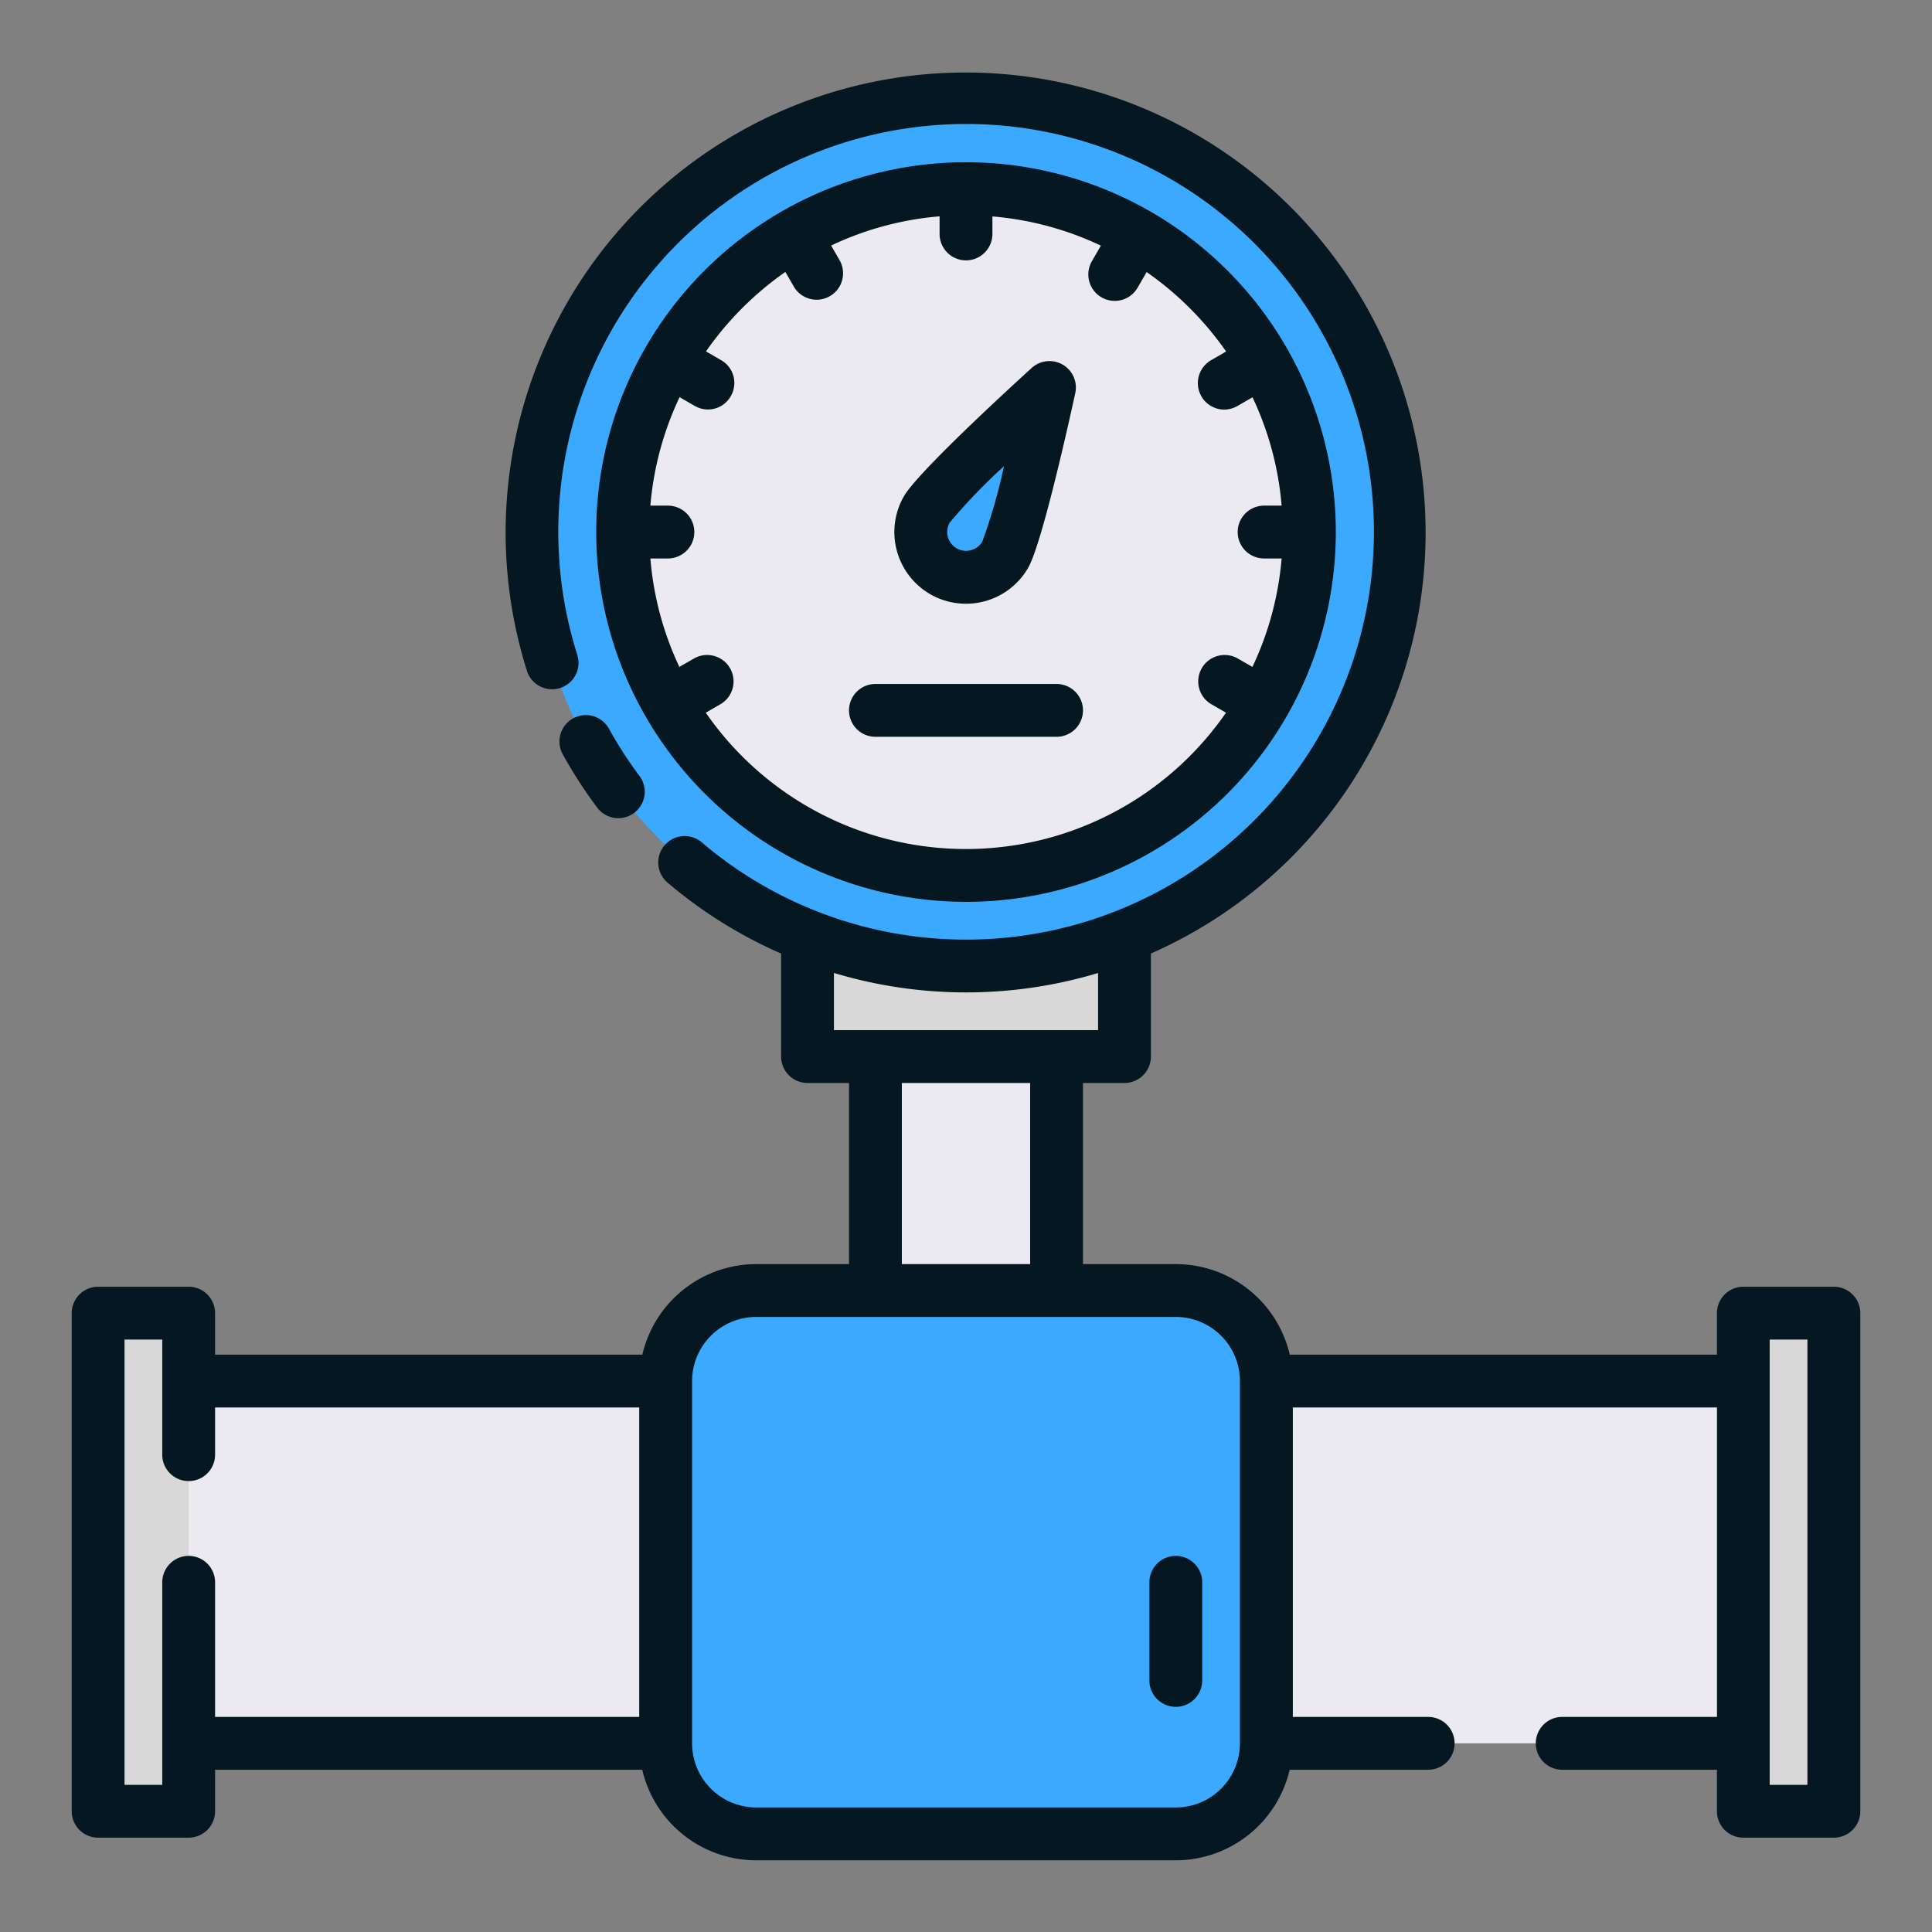 <svg height="512" viewBox="0 0 128 128" width="512" xmlns="http://www.w3.org/2000/svg"><rect x="0" y="0" width="128" height="128" fill="#808080" stroke="none"/><g><g><path d="m58 59.375h12v44.433h-12z" fill="#eaeaf0"/><path d="m53.5 58h21v12h-21z" fill="#d8d8d8"/><circle cx="64" cy="35.25" fill="#3ba9fd" r="28.75"/><circle cx="64" cy="35.25" fill="#eaeaf0" r="22.75"/><path d="m66.6 36.75a3 3 0 1 1 -5.2-3c.828-1.435 8.127-8.076 8.127-8.076s-2.1 9.641-2.927 11.076z" fill="#3ba9fd"/><path d="m6.5 91.5h115v24h-115z" fill="#eaeaf0"/><path d="m115.5 87h6v33h-6z" fill="#d8d8d8" transform="matrix(-1 0 0 -1 237 207)"/><path d="m6.5 87h6v33h-6z" fill="#d8d8d8"/><rect fill="#3ba9fd" height="36" rx="6" width="39.808" x="44.096" y="85.5"/></g><g fill="#051720"><path d="m37.969 47.594a1.75 1.75 0 0 0 -.687 2.377 30.557 30.557 0 0 0 2.283 3.535 1.75 1.75 0 0 0 2.8-2.1 27.058 27.058 0 0 1 -2.02-3.127 1.75 1.75 0 0 0 -2.376-.685z"/><path d="m64 59.75a24.5 24.5 0 1 0 -24.5-24.5 24.528 24.528 0 0 0 24.5 24.5zm-11.968-41.733.578 1a1.75 1.75 0 0 0 3.03-1.75l-.575-1a20.8 20.8 0 0 1 7.185-1.935v1.168a1.75 1.75 0 0 0 3.5 0v-1.161a20.8 20.8 0 0 1 7.185 1.935l-.575 1a1.75 1.75 0 1 0 3.03 1.75l.578-1a21.174 21.174 0 0 1 5.265 5.265l-1 .578a1.754 1.754 0 0 0 .88 3.27 1.759 1.759 0 0 0 .87-.24l1-.575a20.8 20.8 0 0 1 1.928 7.178h-1.161a1.75 1.75 0 0 0 0 3.5h1.161a20.8 20.8 0 0 1 -1.935 7.185l-1-.575a1.75 1.75 0 0 0 -1.75 3.03l1 .578a20.956 20.956 0 0 1 -34.466 0l1-.578a1.75 1.75 0 0 0 -1.75-3.03l-1 .575a20.8 20.8 0 0 1 -1.921-7.185h1.161a1.75 1.75 0 0 0 0-3.5h-1.161a20.8 20.8 0 0 1 1.935-7.185l1 .575a1.735 1.735 0 0 0 2.39-.64 1.739 1.739 0 0 0 -.64-2.39l-1-.578a21.174 21.174 0 0 1 5.258-5.265z"/><path d="m61.625 39.364a4.754 4.754 0 0 0 6.489-1.739c.894-1.551 2.618-9.254 3.125-11.578a1.75 1.75 0 0 0 -2.888-1.668c-1.759 1.6-7.569 6.945-8.465 8.5a4.757 4.757 0 0 0 1.739 6.485zm1.29-4.734a38.31 38.31 0 0 1 3.606-3.747 38.578 38.578 0 0 1 -1.44 5 1.25 1.25 0 0 1 -2.166-1.248z"/><path d="m58 48.815h12a1.75 1.75 0 0 0 0-3.5h-12a1.75 1.75 0 0 0 0 3.5z"/><path d="m121.5 85.25h-6a1.751 1.751 0 0 0 -1.75 1.75v2.75h-28.3a7.757 7.757 0 0 0 -7.543-6h-6.157v-12h2.75a1.751 1.751 0 0 0 1.75-1.75v-6.827a30.475 30.475 0 1 0 -41.34-18.731 1.75 1.75 0 0 0 3.338-1.054 27.019 27.019 0 1 1 8.236 12.412 1.75 1.75 0 0 0 -2.271 2.663 30.4 30.4 0 0 0 7.537 4.713v6.824a1.751 1.751 0 0 0 1.75 1.75h2.75v12h-6.15a7.757 7.757 0 0 0 -7.543 6h-28.307v-2.75a1.751 1.751 0 0 0 -1.75-1.75h-6a1.751 1.751 0 0 0 -1.75 1.75v33a1.751 1.751 0 0 0 1.75 1.75h6a1.751 1.751 0 0 0 1.75-1.75v-2.75h28.3a7.757 7.757 0 0 0 7.543 6h27.807a7.757 7.757 0 0 0 7.543-6h9.178a1.75 1.75 0 0 0 0-3.5h-8.967v-20.5h28.1v20.5h-10.254a1.75 1.75 0 0 0 0 3.5h10.25v2.75a1.751 1.751 0 0 0 1.75 1.75h6a1.751 1.751 0 0 0 1.75-1.75v-33a1.751 1.751 0 0 0 -1.75-1.75zm-66.25-20.79a30.377 30.377 0 0 0 17.5.005v3.785h-17.5zm4.5 7.29h8.5v12h-8.5zm-47.25 31.332a1.751 1.751 0 0 0 -1.75 1.75v13.418h-2.5v-29.5h2.5v7.625a1.75 1.75 0 0 0 3.5 0v-3.125h28.1v20.5h-28.1v-8.918a1.751 1.751 0 0 0 -1.75-1.75zm65.4 16.668h-27.8a4.254 4.254 0 0 1 -4.248-4.231v-.019c0-.013 0-.026 0-.039v-23.922c0-.013 0-.026 0-.039v-.019a4.254 4.254 0 0 1 4.248-4.231h27.8a4.254 4.254 0 0 1 4.248 4.231v.019.039 23.922.039.019a4.254 4.254 0 0 1 -4.248 4.231zm41.846-1.5h-2.5v-29.5h2.5z"/><path d="m77.9 103.082a1.75 1.75 0 0 0 -1.75 1.75v6.5a1.75 1.75 0 0 0 3.5 0v-6.5a1.751 1.751 0 0 0 -1.75-1.75z"/></g></g></svg>